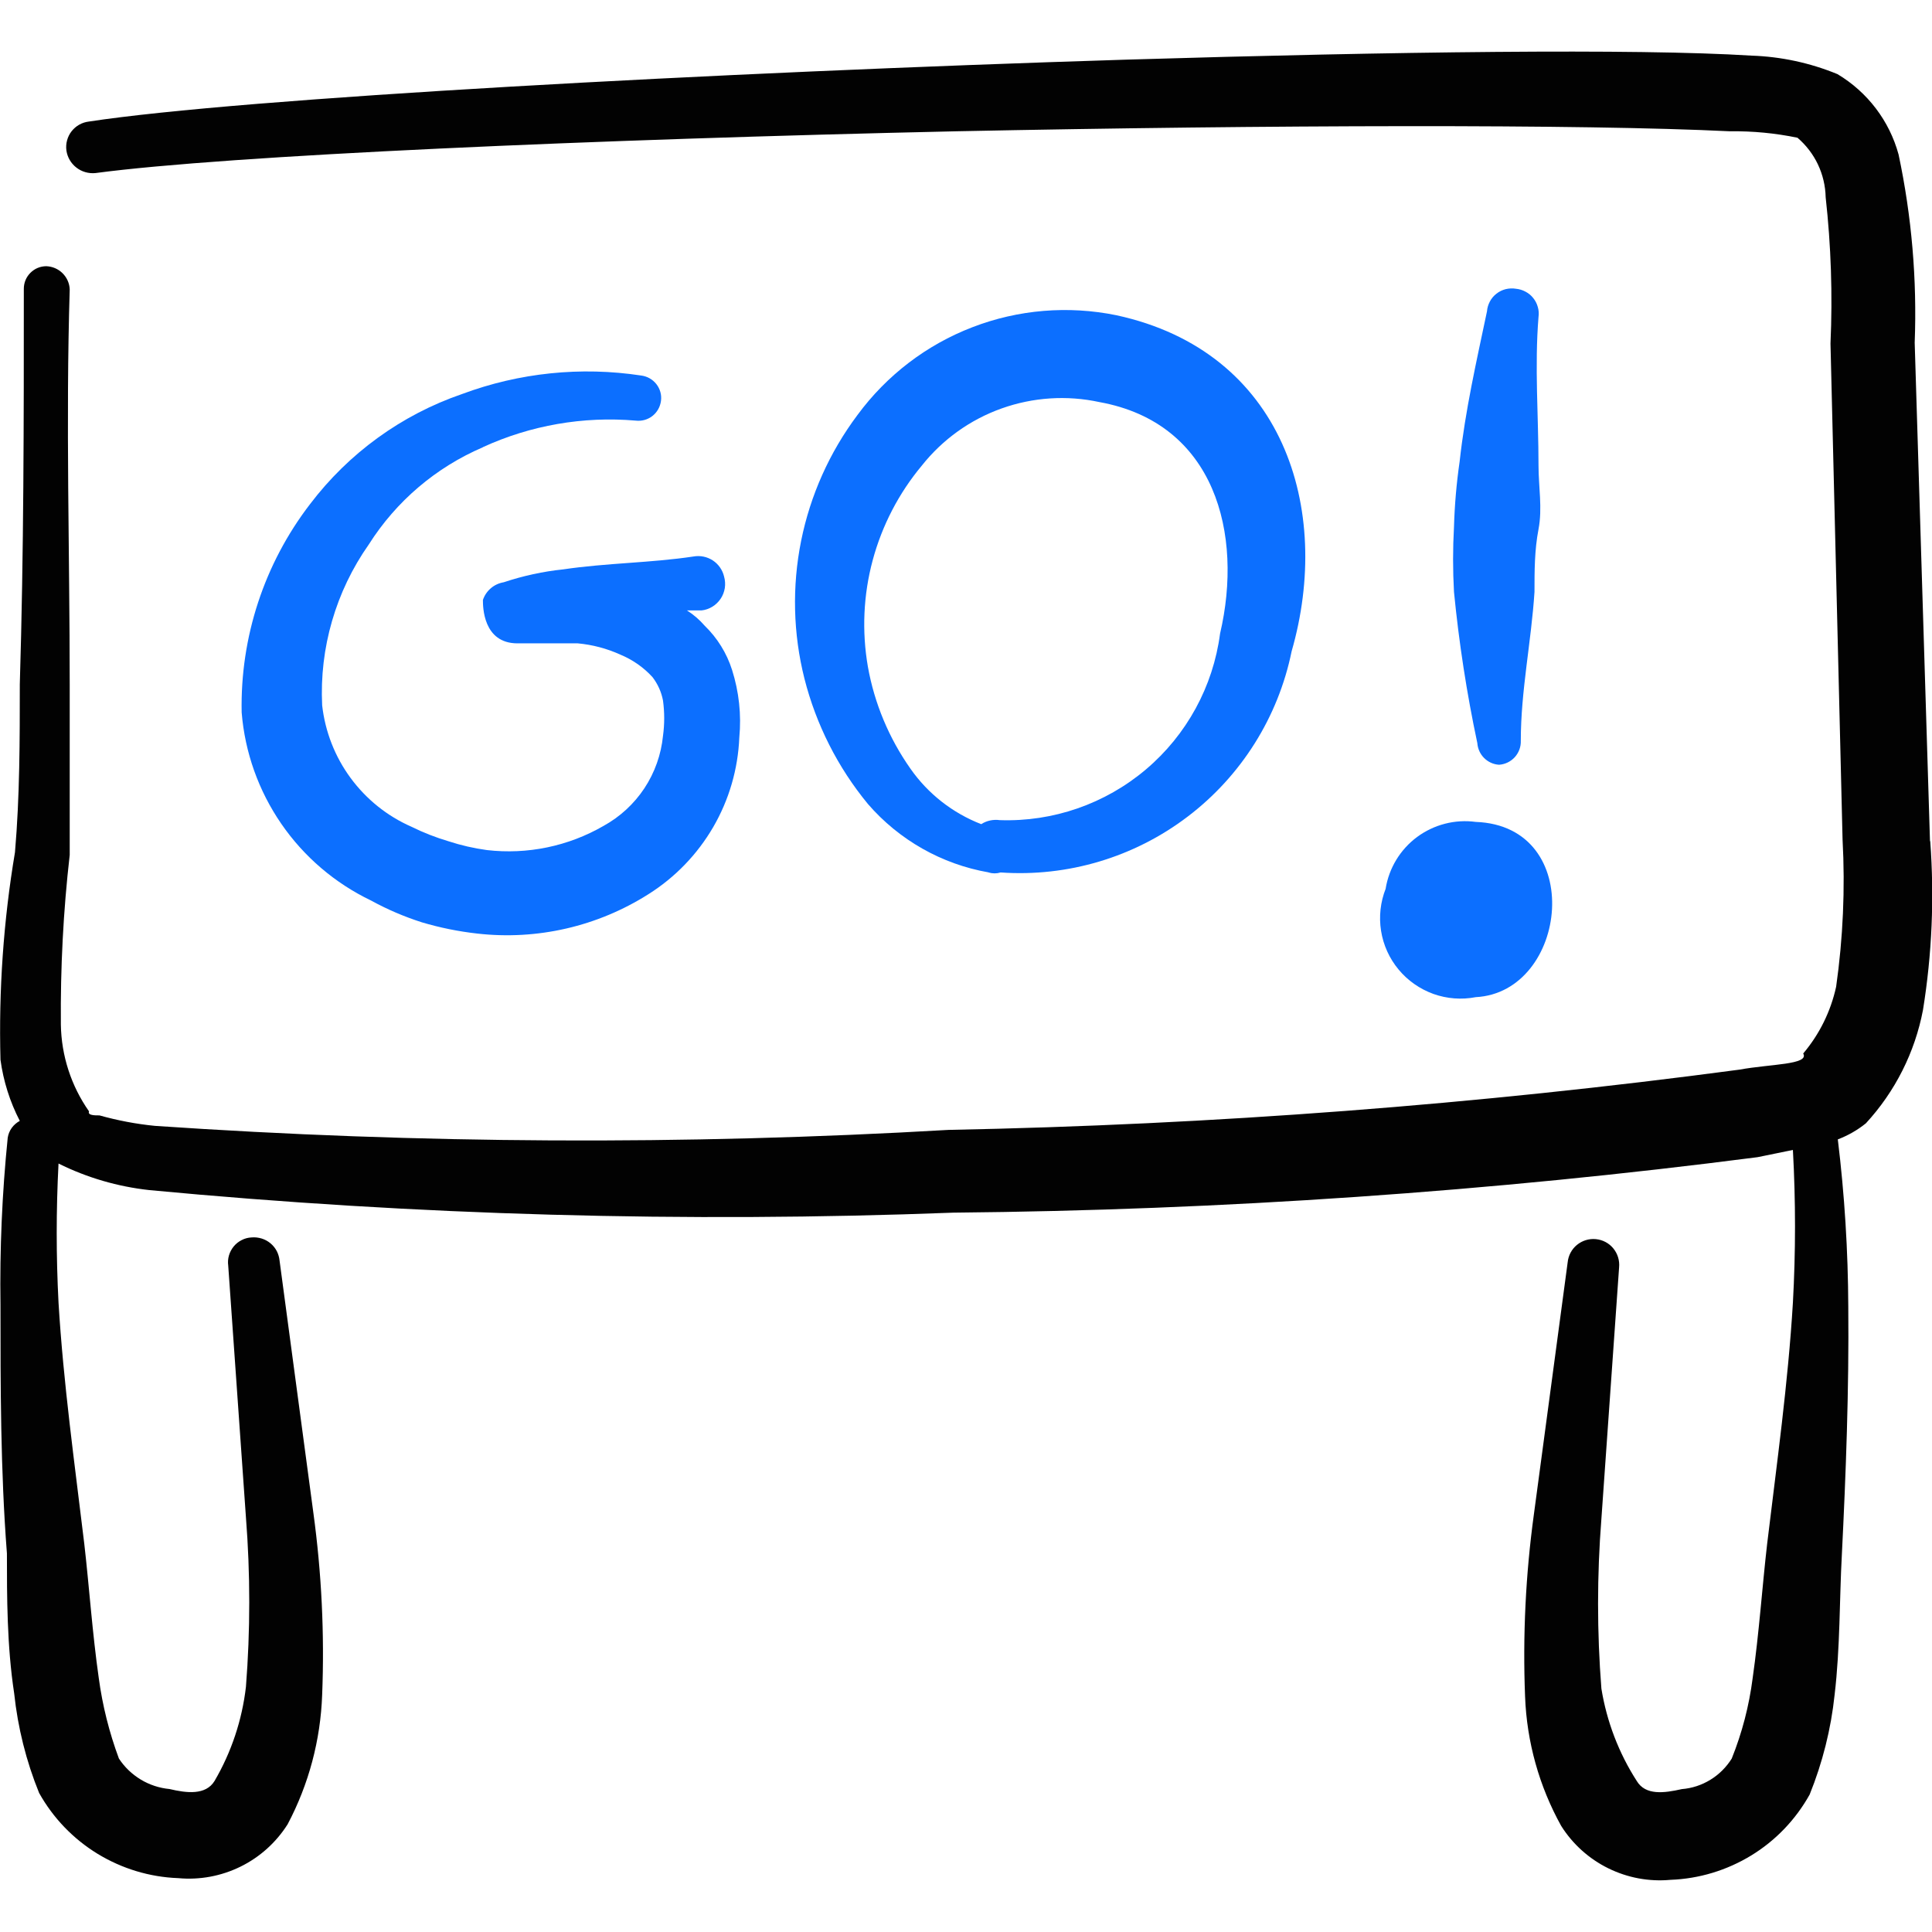 <svg xmlns="http://www.w3.org/2000/svg" fill="none" viewBox="0 0 24 24" id="Product-Launch-Go-Sign--Streamline-Freehand">
  <desc>
    Product Launch Go Sign Streamline Icon: https://streamlinehq.com
  </desc>
  <path fill="#020202" fill-rule="evenodd" d="m23.975 10.449 -0.19 -6.192c0.03 -0.784 -0.037 -1.569 -0.2 -2.337 -0.114 -0.419 -0.386 -0.776 -0.759 -0.999 -0.34 -0.14 -0.702 -0.218 -1.069 -0.23C20.32 0.601 17.314 0.641 13.988 0.741c-5.124 0.16 -10.986 0.479 -12.884 0.769 -0.042 0.005 -0.083 0.018 -0.12 0.039 -0.037 0.021 -0.069 0.049 -0.095 0.082 -0.026 0.033 -0.045 0.072 -0.056 0.113 -0.011 0.041 -0.014 0.084 -0.008 0.126 0.012 0.084 0.057 0.16 0.124 0.212 0.067 0.052 0.151 0.076 0.236 0.068 1.648 -0.22 6.202 -0.419 10.687 -0.519 3.915 -0.08 7.79 -0.09 9.618 0 0.282 -0.004 0.563 0.023 0.839 0.08 0.107 0.092 0.194 0.205 0.254 0.332 0.06 0.127 0.093 0.266 0.096 0.407 0.067 0.603 0.087 1.211 0.06 1.818l0.15 6.162c0.033 0.61 0.006 1.223 -0.08 1.828 -0.067 0.306 -0.207 0.59 -0.409 0.829 0.08 0.14 -0.409 0.13 -0.789 0.2 -3.259 0.435 -6.54 0.685 -9.828 0.749 -3.284 0.191 -6.576 0.174 -9.858 -0.05 -0.233 -0.023 -0.464 -0.067 -0.689 -0.13 -0.06 0 -0.15 0 -0.13 -0.05 -0.222 -0.316 -0.344 -0.692 -0.35 -1.079 -0.006 -0.704 0.03 -1.408 0.11 -2.107V8.501c0 -1.638 -0.05 -3.266 0 -4.904 -0.002 -0.076 -0.034 -0.148 -0.088 -0.202 -0.054 -0.054 -0.126 -0.085 -0.202 -0.088 -0.037 0 -0.073 0.007 -0.107 0.021 -0.034 0.014 -0.065 0.035 -0.091 0.061 -0.026 0.026 -0.047 0.057 -0.061 0.091 -0.014 0.034 -0.021 0.07 -0.021 0.107 0 1.638 0 3.276 -0.05 4.914 0 0.689 0 1.388 -0.06 2.087 -0.143 0.851 -0.203 1.714 -0.18 2.577 0.036 0.265 0.117 0.522 0.24 0.759 -0.039 0.021 -0.074 0.051 -0.1 0.087 -0.026 0.036 -0.043 0.078 -0.05 0.122 -0.07 0.69 -0.1 1.384 -0.09 2.078 0 0.999 0 2.057 0.08 3.086 0 0.539 0 1.149 0.09 1.738 0.045 0.425 0.149 0.842 0.31 1.238 0.173 0.31 0.423 0.57 0.725 0.755 0.303 0.185 0.648 0.29 1.003 0.303 0.266 0.025 0.534 -0.025 0.774 -0.143 0.24 -0.118 0.442 -0.3 0.585 -0.526 0.263 -0.497 0.409 -1.046 0.429 -1.608 0.03 -0.757 -0.007 -1.516 -0.11 -2.267l-0.419 -3.126c-0.004 -0.042 -0.016 -0.083 -0.035 -0.12 -0.02 -0.037 -0.046 -0.07 -0.079 -0.097 -0.033 -0.027 -0.07 -0.047 -0.11 -0.059 -0.04 -0.012 -0.083 -0.017 -0.125 -0.013 -0.043 0.002 -0.084 0.013 -0.122 0.033 -0.038 0.019 -0.072 0.046 -0.099 0.079 -0.027 0.033 -0.047 0.071 -0.059 0.112 -0.012 0.041 -0.015 0.084 -0.009 0.126l0.22 3.126c0.055 0.701 0.055 1.406 0 2.107 -0.048 0.412 -0.18 0.81 -0.39 1.169 -0.11 0.18 -0.35 0.15 -0.559 0.1 -0.127 -0.012 -0.249 -0.052 -0.358 -0.118s-0.202 -0.155 -0.271 -0.261c-0.12 -0.323 -0.204 -0.658 -0.25 -0.999 -0.08 -0.559 -0.12 -1.149 -0.18 -1.668 -0.12 -0.999 -0.26 -1.998 -0.32 -2.996 -0.03 -0.576 -0.03 -1.152 0 -1.728 0.354 0.176 0.736 0.287 1.129 0.33 3.319 0.314 6.656 0.407 9.988 0.28 3.34 -0.031 6.675 -0.261 9.988 -0.689l0.44 -0.09c0.035 0.632 0.035 1.266 0 1.898 -0.06 0.999 -0.2 1.998 -0.32 2.996 -0.06 0.519 -0.1 1.109 -0.18 1.668 -0.044 0.343 -0.131 0.678 -0.26 0.999 -0.067 0.107 -0.157 0.197 -0.265 0.263 -0.107 0.066 -0.229 0.106 -0.355 0.116 -0.22 0.05 -0.45 0.08 -0.559 -0.1 -0.224 -0.348 -0.374 -0.74 -0.44 -1.149 -0.055 -0.701 -0.055 -1.406 0 -2.107l0.22 -3.126c0.008 -0.085 -0.018 -0.169 -0.072 -0.235 -0.054 -0.066 -0.132 -0.107 -0.217 -0.115 -0.085 -0.008 -0.169 0.018 -0.235 0.072 -0.066 0.054 -0.107 0.133 -0.115 0.217l-0.419 3.126c-0.103 0.751 -0.14 1.51 -0.11 2.267 0.021 0.564 0.175 1.115 0.449 1.608 0.143 0.226 0.345 0.408 0.585 0.526 0.24 0.118 0.507 0.168 0.773 0.143 0.355 -0.013 0.7 -0.118 1.003 -0.303 0.303 -0.185 0.552 -0.446 0.725 -0.756 0.16 -0.396 0.265 -0.813 0.31 -1.238 0.07 -0.589 0.06 -1.198 0.09 -1.738 0.05 -0.999 0.09 -2.057 0.08 -3.086 -0.003 -0.694 -0.046 -1.388 -0.13 -2.077 0.126 -0.048 0.244 -0.115 0.349 -0.2 0.363 -0.394 0.609 -0.882 0.709 -1.408 0.112 -0.693 0.142 -1.397 0.09 -2.097Z" clip-rule="evenodd" stroke-width="1"></path>
  <path fill="#0c6fff" fill-rule="evenodd" d="M5.998 5.555c0.593 -0.272 1.247 -0.386 1.898 -0.33 0.074 0.009 0.149 -0.011 0.208 -0.057s0.097 -0.113 0.107 -0.188 -0.011 -0.149 -0.057 -0.208 -0.113 -0.097 -0.188 -0.107c-0.75 -0.114 -1.516 -0.035 -2.227 0.23 -0.751 0.258 -1.408 0.735 -1.888 1.368 -0.569 0.741 -0.868 1.653 -0.849 2.587 0.04 0.496 0.21 0.973 0.492 1.383 0.282 0.41 0.667 0.739 1.116 0.954 0.2 0.11 0.411 0.2 0.629 0.27 0.225 0.067 0.456 0.114 0.689 0.14 0.744 0.085 1.495 -0.088 2.127 -0.489 0.332 -0.209 0.608 -0.495 0.805 -0.834 0.197 -0.339 0.308 -0.721 0.324 -1.113 0.027 -0.283 -0.004 -0.568 -0.09 -0.839 -0.066 -0.208 -0.183 -0.397 -0.34 -0.549 -0.064 -0.074 -0.138 -0.138 -0.22 -0.19h0.18c0.048 -0.005 0.094 -0.021 0.135 -0.046 0.041 -0.025 0.076 -0.059 0.103 -0.099 0.027 -0.04 0.044 -0.085 0.052 -0.133 0.007 -0.047 0.004 -0.096 -0.009 -0.142 -0.019 -0.082 -0.069 -0.154 -0.14 -0.201 -0.071 -0.046 -0.156 -0.064 -0.24 -0.049 -0.529 0.08 -1.079 0.08 -1.618 0.16 -0.251 0.026 -0.499 0.08 -0.739 0.16 -0.059 0.01 -0.115 0.035 -0.16 0.074 -0.046 0.039 -0.08 0.089 -0.099 0.146 0 0.08 0 0.539 0.429 0.539h0.749c0.183 0.017 0.362 0.064 0.529 0.14 0.152 0.063 0.289 0.158 0.4 0.28 0.065 0.085 0.11 0.184 0.13 0.29 0.02 0.146 0.02 0.294 0 0.439 -0.023 0.232 -0.102 0.456 -0.231 0.651 -0.129 0.195 -0.303 0.355 -0.508 0.468 -0.438 0.253 -0.946 0.358 -1.448 0.3 -0.163 -0.022 -0.323 -0.059 -0.479 -0.11 -0.158 -0.047 -0.312 -0.107 -0.459 -0.18 -0.301 -0.132 -0.561 -0.341 -0.756 -0.606 -0.195 -0.265 -0.316 -0.576 -0.353 -0.902 -0.035 -0.712 0.169 -1.415 0.579 -1.998 0.34 -0.537 0.834 -0.958 1.418 -1.208Z" clip-rule="evenodd" stroke-width="1"></path>
  <path fill="#0c6fff" fill-rule="evenodd" d="M12.28 10.838c0.049 0.015 0.101 0.015 0.15 0 0.833 0.058 1.659 -0.188 2.324 -0.694 0.665 -0.505 1.124 -1.235 1.291 -2.053 0.509 -1.768 -0.1 -3.725 -2.177 -4.175 -0.598 -0.122 -1.219 -0.071 -1.789 0.149 -0.57 0.219 -1.065 0.598 -1.427 1.09 -0.347 0.463 -0.586 0.997 -0.7 1.563 -0.114 0.567 -0.1 1.152 0.041 1.712 0.145 0.571 0.414 1.103 0.789 1.558 0.387 0.447 0.916 0.747 1.498 0.849Zm-0.829 -5.054c0.258 -0.325 0.601 -0.571 0.991 -0.71 0.39 -0.139 0.811 -0.167 1.216 -0.079 1.438 0.26 1.788 1.638 1.498 2.876 -0.086 0.657 -0.415 1.259 -0.921 1.687 -0.506 0.428 -1.153 0.653 -1.816 0.63 -0.08 -0.011 -0.162 0.006 -0.23 0.05 -0.355 -0.138 -0.661 -0.377 -0.879 -0.689 -0.267 -0.379 -0.448 -0.812 -0.529 -1.268 -0.076 -0.44 -0.056 -0.891 0.06 -1.322 0.116 -0.431 0.324 -0.832 0.61 -1.175Z" clip-rule="evenodd" stroke-width="1"></path>
  <path fill="#0c6fff" fill-rule="evenodd" d="M18.622 9.5c0.075 -0.005 0.145 -0.039 0.196 -0.095 0.05 -0.056 0.077 -0.129 0.074 -0.204 0 -0.619 0.13 -1.228 0.17 -1.848 0 -0.26 0 -0.519 0.05 -0.779s0 -0.529 0 -0.789c0 -0.619 -0.05 -1.228 0 -1.848 0.006 -0.041 0.003 -0.084 -0.009 -0.124 -0.011 -0.04 -0.03 -0.078 -0.057 -0.111 -0.026 -0.033 -0.059 -0.06 -0.096 -0.079 -0.037 -0.02 -0.077 -0.032 -0.119 -0.036 -0.042 -0.007 -0.085 -0.005 -0.127 0.005 -0.042 0.011 -0.08 0.029 -0.114 0.056 -0.034 0.026 -0.062 0.059 -0.082 0.097 -0.02 0.038 -0.033 0.079 -0.036 0.122 -0.13 0.619 -0.27 1.228 -0.34 1.868 -0.039 0.268 -0.062 0.538 -0.07 0.809 -0.015 0.269 -0.015 0.54 0 0.809 0.062 0.631 0.158 1.258 0.29 1.878 0.005 0.07 0.035 0.136 0.084 0.185 0.05 0.05 0.116 0.08 0.185 0.084Z" clip-rule="evenodd" stroke-width="1"></path>
  <path fill="#0c6fff" fill-rule="evenodd" d="M17.214 11.038c-0.066 0.167 -0.086 0.348 -0.058 0.525 0.028 0.177 0.103 0.343 0.218 0.481 0.114 0.138 0.264 0.242 0.432 0.303 0.169 0.06 0.35 0.074 0.526 0.04 1.149 -0.06 1.378 -2.127 0 -2.177 -0.258 -0.035 -0.519 0.033 -0.728 0.187 -0.209 0.155 -0.349 0.385 -0.391 0.642Z" clip-rule="evenodd" stroke-width="1"></path>
</svg>